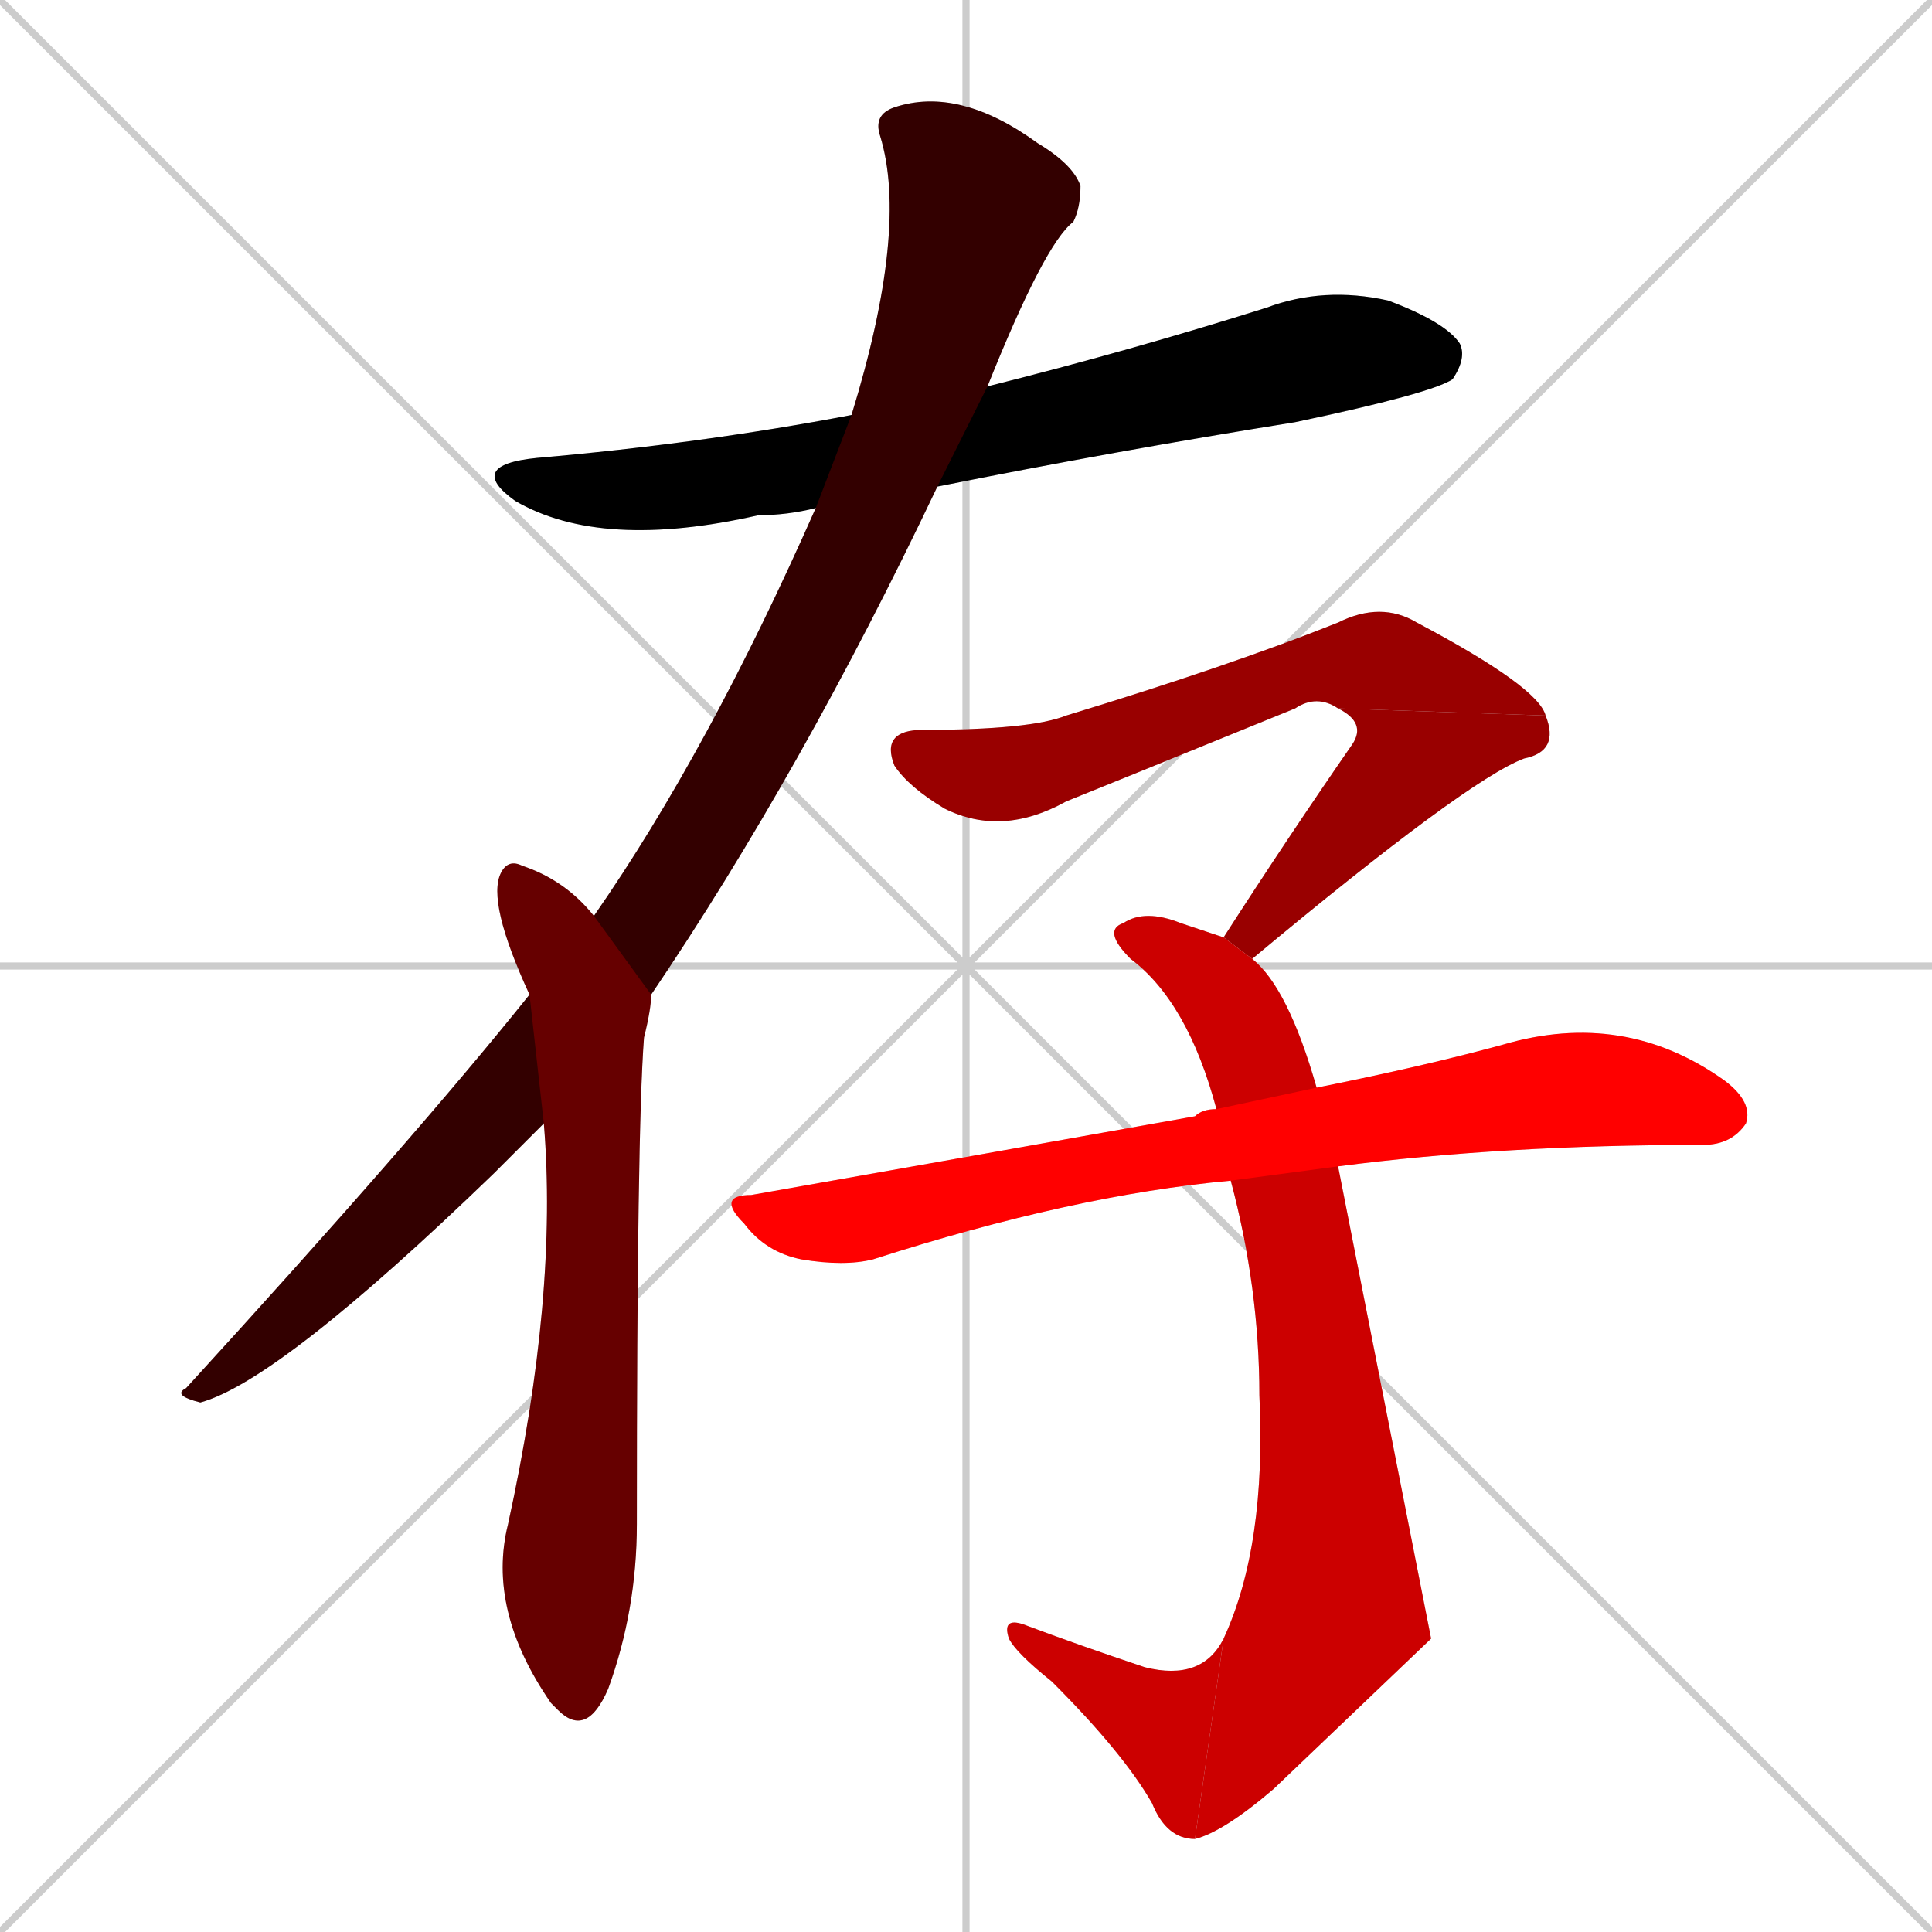 <svg xmlns="http://www.w3.org/2000/svg" xmlns:xlink="http://www.w3.org/1999/xlink" width="270" height="270"><path d="M 0 0 L 270 270 M 270 0 L 0 270 M 135 0 L 135 270 M 0 135 L 270 135" stroke="#CCCCCC" /><path d="M 114 71 Q 110 72 106 72 Q 84 77 72 70 Q 65 65 75 64 Q 98 62 119 58 L 138 54 Q 158 49 177 43 Q 185 40 194 42 Q 202 45 204 48 Q 205 50 203 53 Q 200 55 181 59 Q 156 63 131 68" fill="#CCCCCC"/><path d="M 70 163 L 69 164 Q 39 193 28 196 Q 24 195 26 194 Q 58 159 74 139 L 83 128 Q 99 105 114 71 L 119 58 Q 127 32 123 19 Q 122 16 125 15 Q 134 12 145 20 Q 150 23 151 26 Q 151 29 150 31 Q 146 34 138 54 L 131 68 Q 112 108 91 139 L 76 157" fill="#CCCCCC"/><path d="M 74 139 Q 68 126 70 122 Q 71 120 73 121 Q 79 123 83 128 L 91 139 Q 91 141 90 145 Q 89 158 89 213 Q 89 225 85 236 Q 82 243 78 239 Q 77 238 77 238 Q 68 225 71 213 Q 78 181 76 157" fill="#CCCCCC"/><path d="M 187 99 Q 184 97 181 99 Q 154 110 149 112 Q 140 117 132 113 Q 127 110 125 107 Q 123 102 129 102 Q 144 102 149 100 Q 172 93 187 87 Q 193 84 198 87 Q 215 96 216 100" fill="#CCCCCC"/><path d="M 171 131 Q 180 117 189 104 Q 191 101 187 99 L 216 100 Q 218 105 213 106 Q 205 109 175 134" fill="#CCCCCC"/><path d="M 200 229 L 178 250 Q 171 256 167 257 L 171 229 Q 177 216 176 195 Q 176 180 172 165 L 170 155 Q 166 140 158 134 Q 154 130 157 129 Q 160 127 165 129 Q 168 130 171 131 L 175 134 Q 180 138 184 152 L 187 163" fill="#CCCCCC"/><path d="M 167 257 Q 163 257 161 252 Q 157 245 147 235 Q 142 231 141 229 Q 140 226 143 227 Q 151 230 160 233 Q 168 235 171 229" fill="#CCCCCC"/><path d="M 172 165 Q 150 167 122 176 Q 118 177 112 176 Q 107 175 104 171 Q 100 167 105 167 Q 139 161 167 156 Q 168 155 170 155 L 184 152 Q 199 149 210 146 Q 227 141 241 151 Q 245 154 244 157 Q 242 160 238 160 Q 210 160 187 163" fill="#CCCCCC"/><path d="M 114 71 Q 110 72 106 72 Q 84 77 72 70 Q 65 65 75 64 Q 98 62 119 58 L 138 54 Q 158 49 177 43 Q 185 40 194 42 Q 202 45 204 48 Q 205 50 203 53 Q 200 55 181 59 Q 156 63 131 68" fill="#000000" /><path d="M 70 163 L 69 164 Q 39 193 28 196 Q 24 195 26 194 Q 58 159 74 139 L 83 128 Q 99 105 114 71 L 119 58 Q 127 32 123 19 Q 122 16 125 15 Q 134 12 145 20 Q 150 23 151 26 Q 151 29 150 31 Q 146 34 138 54 L 131 68 Q 112 108 91 139 L 76 157" fill="#330000" /><path d="M 74 139 Q 68 126 70 122 Q 71 120 73 121 Q 79 123 83 128 L 91 139 Q 91 141 90 145 Q 89 158 89 213 Q 89 225 85 236 Q 82 243 78 239 Q 77 238 77 238 Q 68 225 71 213 Q 78 181 76 157" fill="#660000" /><path d="M 187 99 Q 184 97 181 99 Q 154 110 149 112 Q 140 117 132 113 Q 127 110 125 107 Q 123 102 129 102 Q 144 102 149 100 Q 172 93 187 87 Q 193 84 198 87 Q 215 96 216 100" fill="#990000" /><path d="M 171 131 Q 180 117 189 104 Q 191 101 187 99 L 216 100 Q 218 105 213 106 Q 205 109 175 134" fill="#990000" /><path d="M 200 229 L 178 250 Q 171 256 167 257 L 171 229 Q 177 216 176 195 Q 176 180 172 165 L 170 155 Q 166 140 158 134 Q 154 130 157 129 Q 160 127 165 129 Q 168 130 171 131 L 175 134 Q 180 138 184 152 L 187 163" fill="#cc0000" /><path d="M 167 257 Q 163 257 161 252 Q 157 245 147 235 Q 142 231 141 229 Q 140 226 143 227 Q 151 230 160 233 Q 168 235 171 229" fill="#cc0000" /><path d="M 172 165 Q 150 167 122 176 Q 118 177 112 176 Q 107 175 104 171 Q 100 167 105 167 Q 139 161 167 156 Q 168 155 170 155 L 184 152 Q 199 149 210 146 Q 227 141 241 151 Q 245 154 244 157 Q 242 160 238 160 Q 210 160 187 163" fill="#ff0000" /></svg>